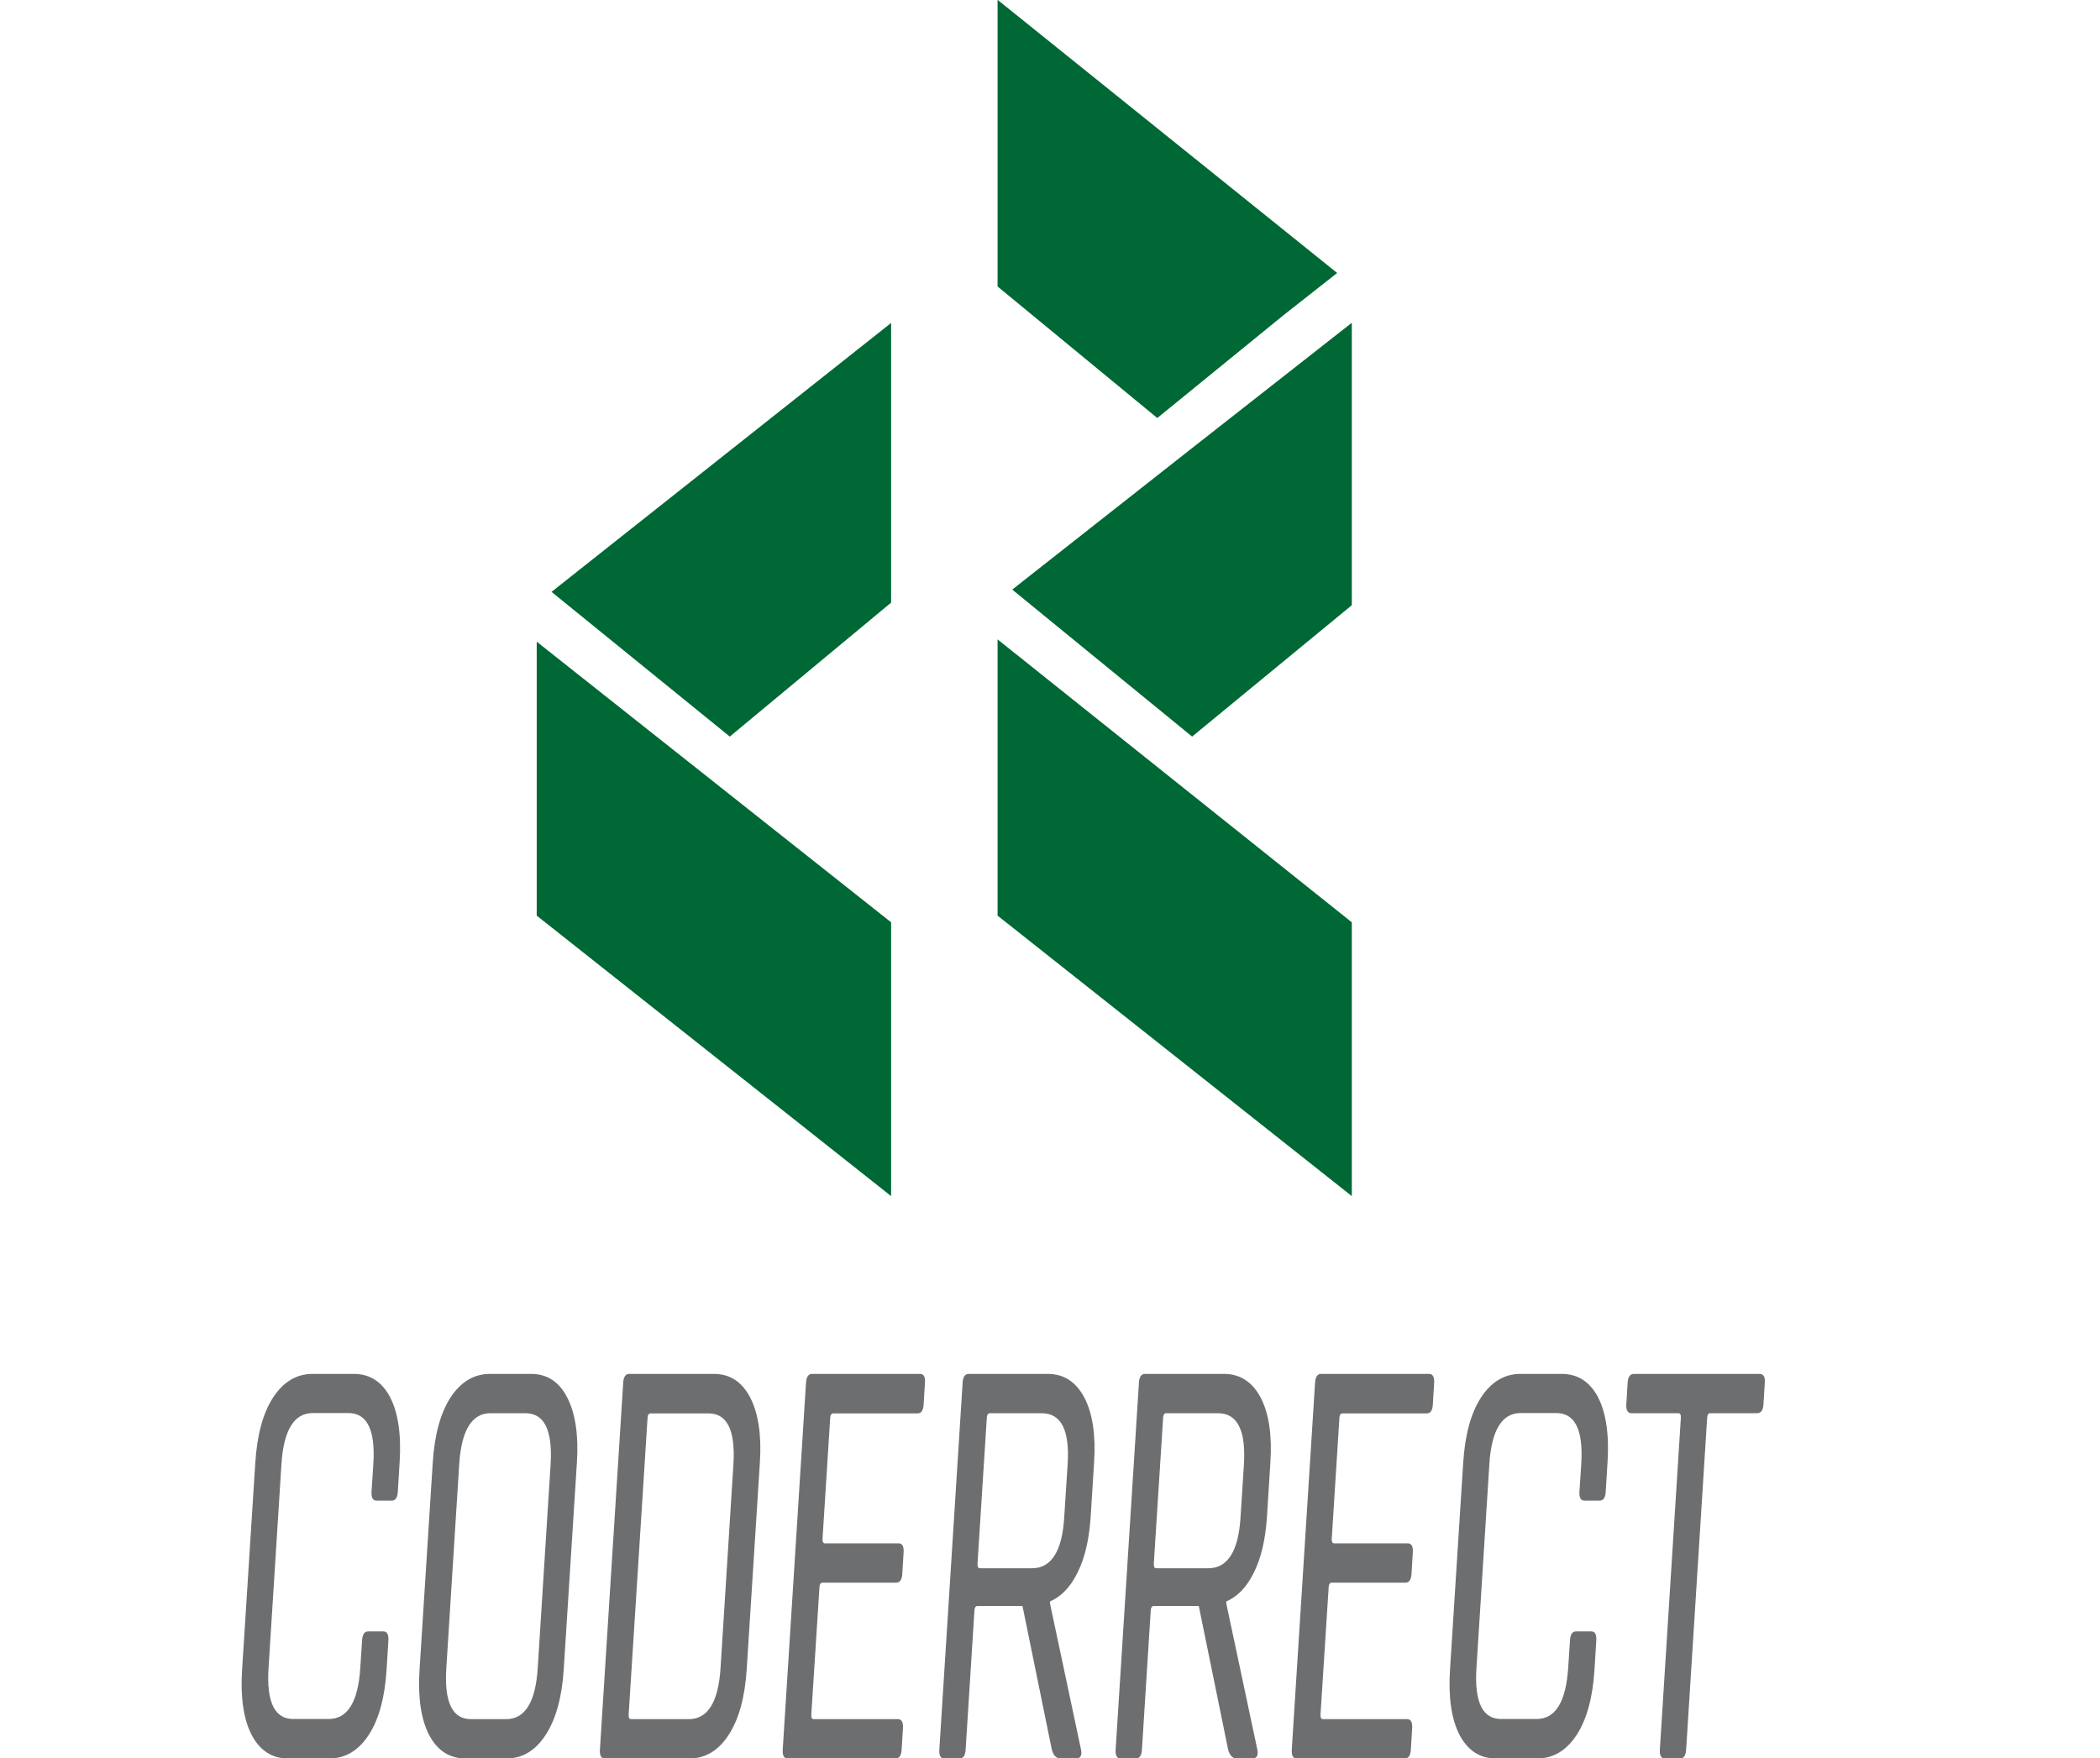 <?xml version="1.0" encoding="utf-8"?>
<!-- Generator: Adobe Illustrator 24.2.1, SVG Export Plug-In . SVG Version: 6.00 Build 0)  -->
<svg version="1.1" id="Layer_1" xmlns="http://www.w3.org/2000/svg" xmlns:xlink="http://www.w3.org/1999/xlink" x="0px" y="0px"
	 viewBox="0 0 1290 1080" style="enable-background:new 0 0 1290 1080;" xml:space="preserve">
<style type="text/css">
	.st0{fill:#6D6E70;stroke:#6D6E70;stroke-width:0.75;stroke-miterlimit:10;}
	.st1{fill:#006834;}
</style>
<g>
	<g>
		<path class="st0" d="M217.3,844.4H192c-9.7,0-17.7,4.8-23.9,14.3c-6.2,9.5-9.8,22.8-10.9,39.9l-8.1,127.1
			c-1.1,17.1,0.9,30.4,5.8,39.9c5,9.5,12.3,14.3,22,14.3h25.4c9.7,0,17.7-4.8,23.9-14.3c6.2-9.5,9.8-22.8,10.9-39.9l1.1-18
			c0.2-3.4-0.7-5.1-2.6-5.1h-9.5c-2,0-3.1,1.7-3.3,5.1l-1.1,16.8c-1.3,21.2-7.9,31.9-19.8,31.9h-21.8c-11.7,0-16.9-10.6-15.5-31.9
			l7.9-124.9c1.3-21.2,7.9-31.9,19.6-31.9H214c11.8,0,17.1,10.6,15.7,31.9l-1.1,16.8c-0.2,3.4,0.7,5.1,2.6,5.1h9.5
			c2,0,3.1-1.7,3.3-5.1l1.1-18c1.1-17.1-0.9-30.4-5.8-39.9C234.4,849.2,227.1,844.4,217.3,844.4z"/>
		<path class="st0" d="M326.2,844.4h-25.2c-9.7,0-17.7,4.8-23.9,14.3c-6.2,9.5-9.8,22.8-10.9,39.9l-8.1,127.1
			c-1.1,17.1,0.9,30.4,5.8,39.9c5,9.5,12.3,14.3,22,14.3h25.2c9.7,0,17.7-4.8,23.9-14.5c6.2-9.6,9.8-22.9,10.9-39.7l8.1-127.1
			c1.1-16.8-0.9-30.1-5.8-39.7C343.3,849.2,336,844.4,326.2,844.4z M338.6,899.7l-7.9,124.9c-1.3,21.2-7.9,31.9-19.8,31.9h-21.6
			c-11.7,0-16.9-10.6-15.5-31.9l7.9-124.9c1.3-21.2,7.9-31.9,19.6-31.9h21.6C334.7,867.9,339.9,878.5,338.6,899.7z"/>
		<path class="st0" d="M438.5,844.4h-52c-2,0-3.1,1.7-3.3,5.1l-14.3,225.3c-0.2,3.4,0.6,5.1,2.6,5.1h52c9.7,0,17.7-4.8,23.9-14.5
			c6.2-9.6,9.8-22.9,10.9-39.7l8.1-127.1c1.1-16.8-0.9-30.1-5.8-39.7C455.6,849.2,448.3,844.4,438.5,844.4z M450.9,899.7l-7.9,124.9
			c-1.3,21.2-8,31.9-19.8,31.9h-35.5c-1.4,0-2-1.1-1.9-3.3l11.6-182c0.1-2.2,0.9-3.3,2.3-3.3h35.5
			C447,867.9,452.2,878.5,450.9,899.7z"/>
		<path class="st0" d="M565.2,844.4h-66.4c-2,0-3.1,1.7-3.3,5.1l-14.3,225.3c-0.2,3.4,0.6,5.1,2.6,5.1h66.4c2,0,3.1-1.7,3.3-5.1
			l0.8-13.2c0.2-3.4-0.7-5.1-2.6-5.1h-51.8c-1.4,0-2-1.1-1.9-3.3l5-78c0.1-2.2,0.9-3.3,2.3-3.3h45.3c2,0,3.1-1.7,3.3-5.1l0.8-13.2
			c0.2-3.4-0.7-5.1-2.6-5.1h-45.3c-1.4,0-2-1.1-1.9-3.3l4.7-74c0.1-2.2,0.9-3.3,2.3-3.3h51.8c2,0,3.1-1.7,3.3-5.1l0.8-13.2
			C568.1,846.1,567.2,844.4,565.2,844.4z"/>
		<path class="st0" d="M643.6,844.4H595c-2,0-3.1,1.7-3.3,5.1l-14.3,225.3c-0.2,3.4,0.6,5.1,2.6,5.1h9.5c2,0,3.1-1.7,3.3-5.1
			l5.4-85.3c0.1-2.2,0.9-3.3,2.3-3.3h27.9l18.1,88.6c0.9,3.4,2.6,5.1,5,5.1h9.5c2.7,0,3.5-2,2.5-5.9l-18.9-89l0.1-1.5
			c7-2.9,12.6-8.8,17-17.8c4.4-8.9,7-20.2,7.9-33.9l2.1-33.3c1.1-16.8-0.9-30.1-5.9-39.7C660.7,849.2,653.4,844.4,643.6,844.4z
			 M656.2,899.7l-2.1,32.6c-1.3,21-8.1,31.5-20.2,31.5H602c-1.4,0-2-1.1-1.9-3.3l5.7-89.4c0.1-2.2,0.9-3.3,2.3-3.3H640
			C652.2,867.9,657.6,878.5,656.2,899.7z"/>
		<path class="st0" d="M751.9,844.4h-48.6c-2,0-3.1,1.7-3.3,5.1l-14.3,225.3c-0.2,3.4,0.6,5.1,2.6,5.1h9.5c2,0,3.1-1.7,3.3-5.1
			l5.4-85.3c0.1-2.2,0.9-3.3,2.3-3.3h27.9l18.1,88.6c0.9,3.4,2.6,5.1,5,5.1h9.5c2.7,0,3.5-2,2.5-5.9l-18.9-89l0.1-1.5
			c7-2.9,12.6-8.8,17-17.8c4.4-8.9,7-20.2,7.9-33.9l2.1-33.3c1.1-16.8-0.9-30.1-5.9-39.7C769,849.2,761.6,844.4,751.9,844.4z
			 M764.5,899.7l-2.1,32.6c-1.3,21-8.1,31.5-20.2,31.5h-31.9c-1.4,0-2-1.1-1.9-3.3l5.7-89.4c0.1-2.2,0.9-3.3,2.3-3.3h31.9
			C760.4,867.9,765.8,878.5,764.5,899.7z"/>
		<path class="st0" d="M877.9,844.4h-66.4c-2,0-3.1,1.7-3.3,5.1l-14.3,225.3c-0.2,3.4,0.6,5.1,2.6,5.1H863c2,0,3.1-1.7,3.3-5.1
			l0.8-13.2c0.2-3.4-0.7-5.1-2.6-5.1h-51.8c-1.4,0-2-1.1-1.9-3.3l5-78c0.1-2.2,0.9-3.3,2.3-3.3h45.3c2,0,3.1-1.7,3.3-5.1l0.8-13.2
			c0.2-3.4-0.7-5.1-2.6-5.1h-45.3c-1.4,0-2-1.1-1.9-3.3l4.7-74c0.1-2.2,0.9-3.3,2.3-3.3h51.8c2,0,3.1-1.7,3.3-5.1l0.8-13.2
			C880.8,846.1,879.9,844.4,877.9,844.4z"/>
		<path class="st0" d="M959.3,844.4H934c-9.7,0-17.7,4.8-23.9,14.3c-6.2,9.5-9.8,22.8-10.9,39.9l-8.1,127.1
			c-1.1,17.1,0.9,30.4,5.8,39.9c5,9.5,12.3,14.3,22,14.3h25.4c9.7,0,17.7-4.8,23.9-14.3c6.2-9.5,9.8-22.8,10.9-39.9l1.1-18
			c0.2-3.4-0.7-5.1-2.6-5.1h-9.5c-2,0-3.1,1.7-3.3,5.1l-1.1,16.8c-1.4,21.2-7.9,31.9-19.8,31.9h-21.8c-11.7,0-16.9-10.6-15.5-31.9
			l7.9-124.9c1.3-21.2,7.9-31.9,19.6-31.9H956c11.8,0,17.1,10.6,15.7,31.9l-1.1,16.8c-0.2,3.4,0.7,5.1,2.6,5.1h9.5
			c2,0,3.1-1.7,3.3-5.1l1.1-18c1.1-17.1-0.9-30.4-5.8-39.9C976.4,849.2,969.1,844.4,959.3,844.4z"/>
		<path class="st0" d="M1080.9,844.4h-77.2c-2.1,0-3.3,1.7-3.5,5.1l-0.8,13.2c-0.2,3.4,0.7,5.1,2.8,5.1h28.8c1.4,0,2,1.1,1.9,3.3
			l-12.9,203.7c-0.2,3.4,0.7,5.1,2.6,5.1h9.5c2,0,3.1-1.7,3.3-5.1l12.9-203.7c0.1-2.2,0.9-3.3,2.3-3.3h28.8c2.1,0,3.3-1.7,3.5-5.1
			l0.8-13.2C1084,846.1,1083.1,844.4,1080.9,844.4z"/>
	</g>
	<g>
		<g>
			<polygon class="st1" points="821.4,167.7 788.6,193.5 710.9,256.8 612.8,176 612.8,-0.1 			"/>
			<polygon class="st1" points="448.3,452.5 338.8,363.6 547.4,198.4 547.4,370.2 			"/>
			<polygon class="st1" points="547.4,566.6 547.4,734.8 329.7,562.5 329.7,394.2 			"/>
			<polygon class="st1" points="830.4,198.3 830.4,371.8 732.3,452.5 621.8,362.2 730.2,276.9 820.7,205.9 			"/>
			<polygon class="st1" points="830.4,566.6 830.4,734.8 612.8,562.5 612.8,392.8 			"/>
		</g>
	</g>
</g>
</svg>

